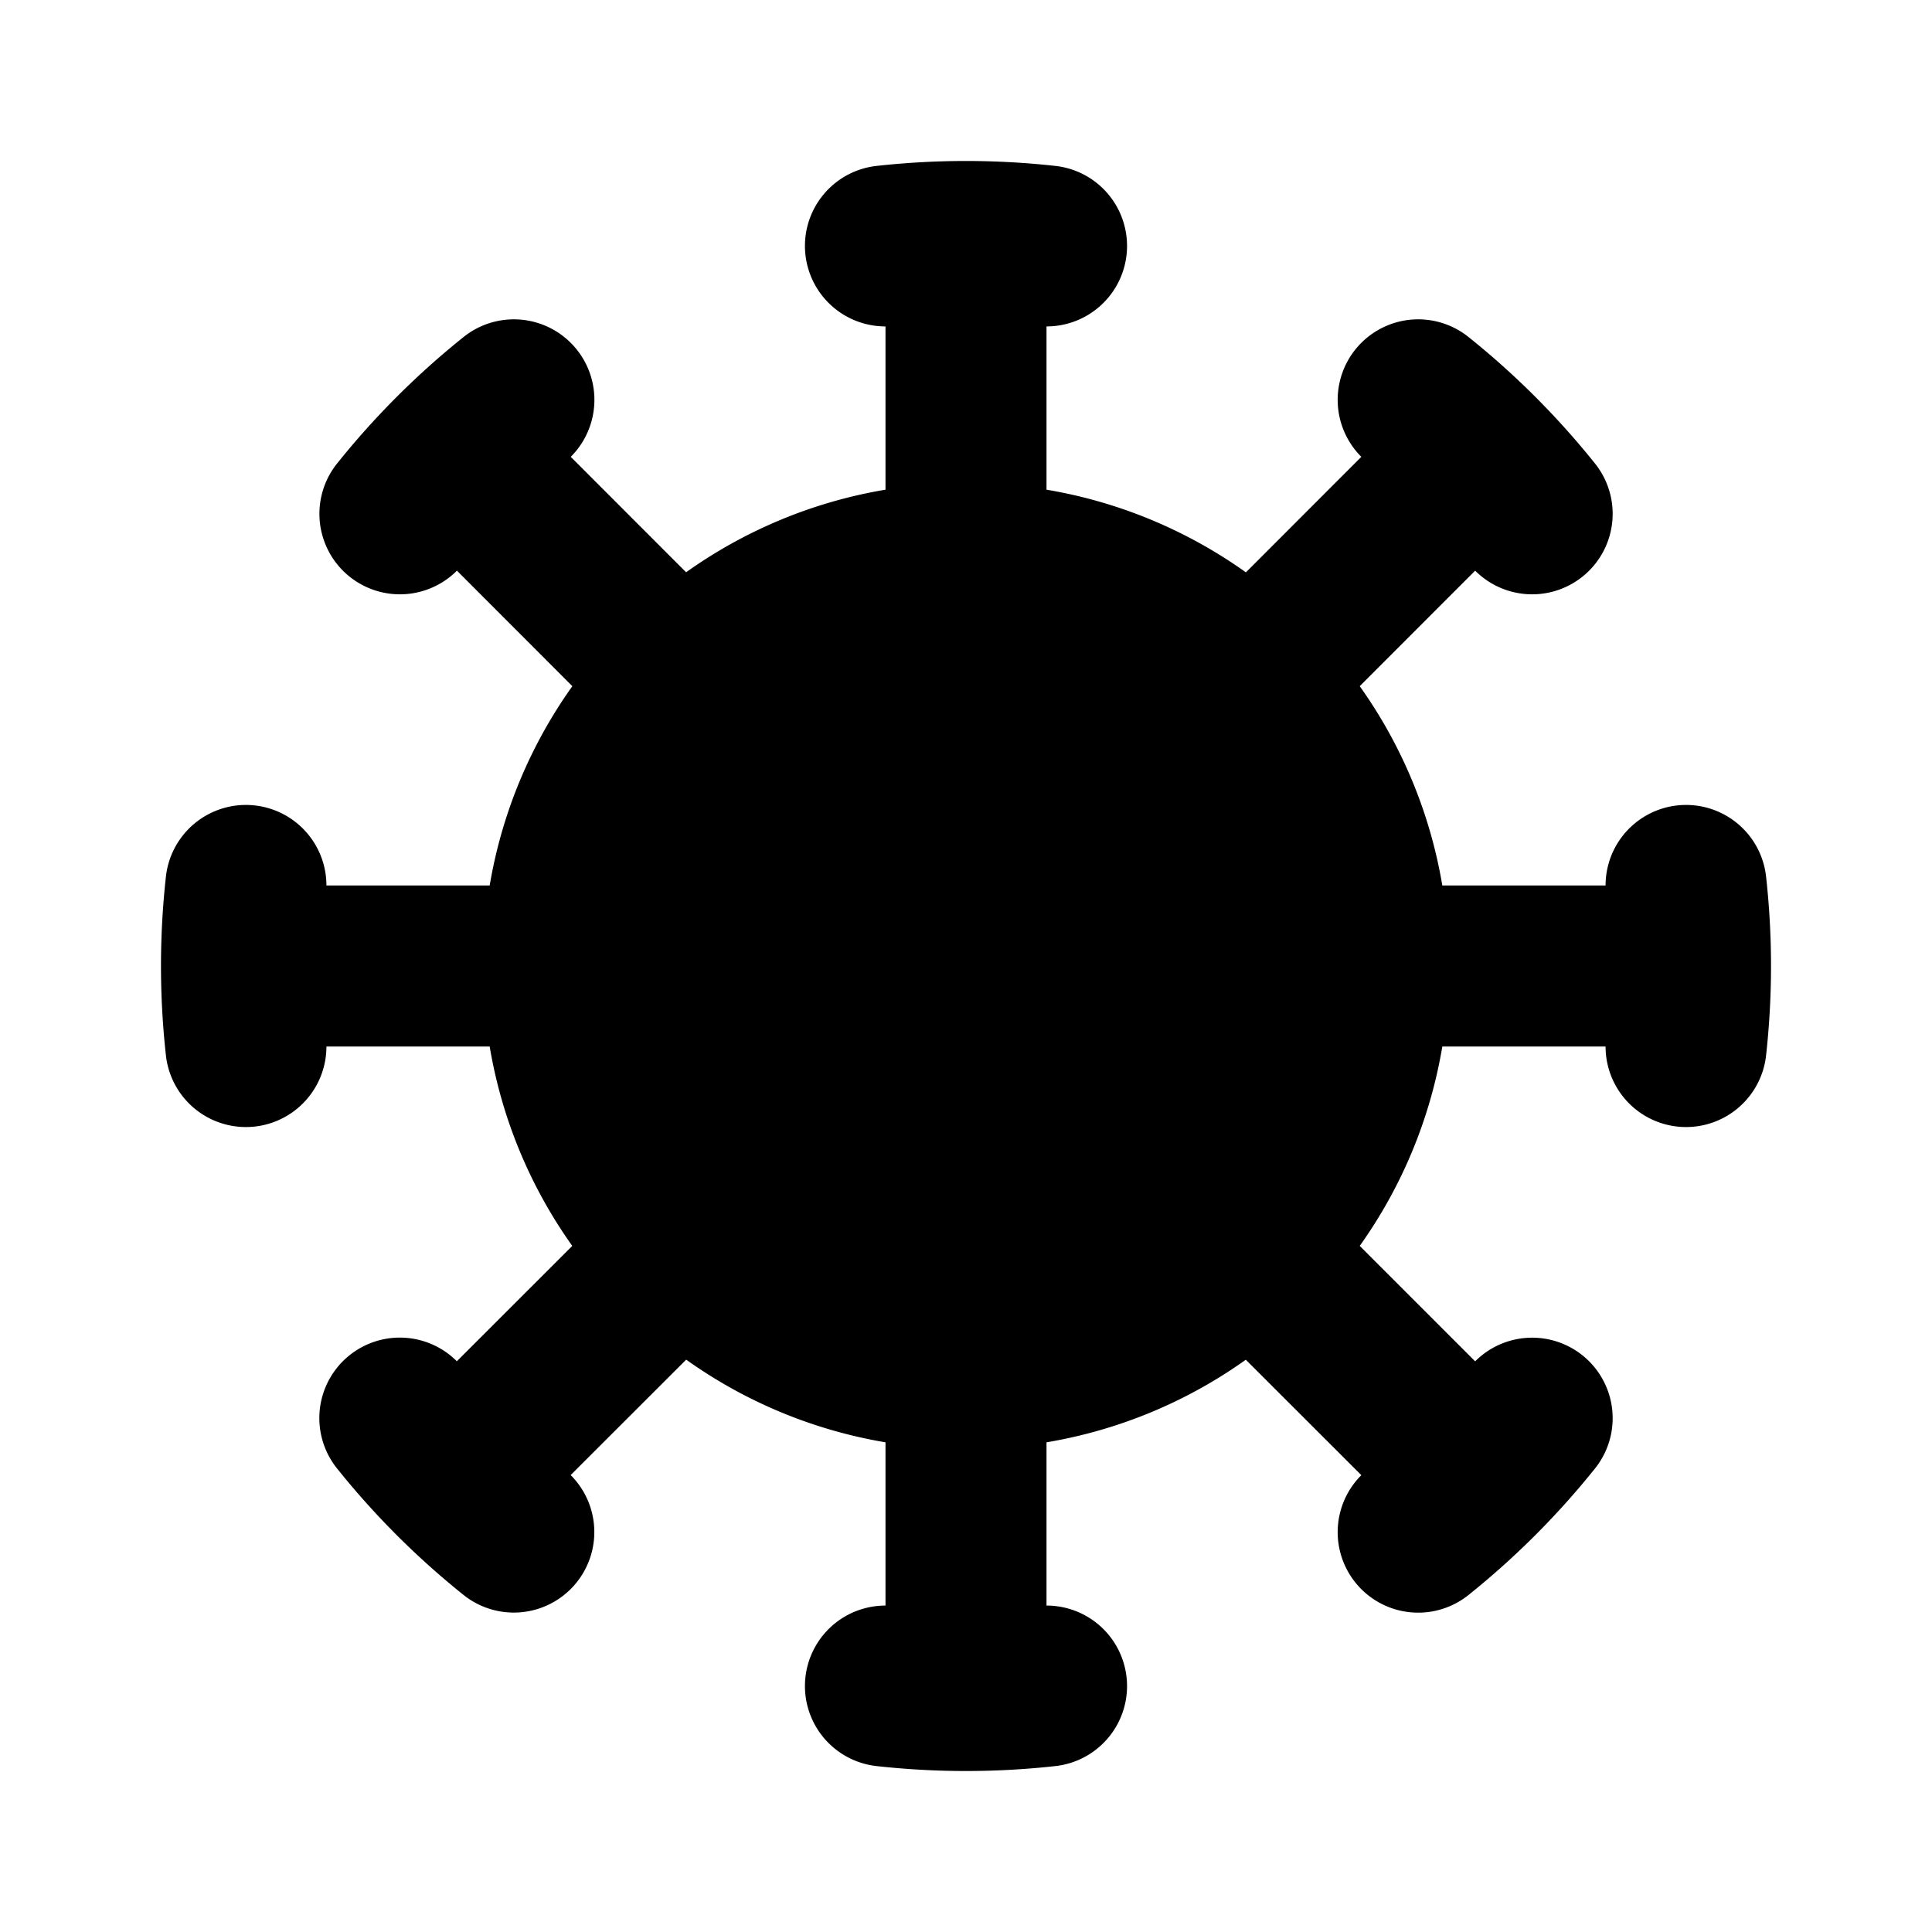 <svg xmlns="http://www.w3.org/2000/svg" width="24" height="24" viewBox="0 0 24 24" fill="none">
    <path fill="currentColor" fill-rule="evenodd" d="M13 4.055a1 1 0 0 0 .11-1.994 10.1 10.1 0 0 0-2.22 0A1 1 0 0 0 11 4.055v2.028a5.968 5.968 0 0 0-2.477 1.026L7.09 5.675a1 1 0 0 0-1.332-1.488 10.1 10.1 0 0 0-1.57 1.57 1 1 0 0 0 1.488 1.332l1.434 1.435A5.968 5.968 0 0 0 6.083 11H4.055a1 1 0 0 0-1.994-.11 10.1 10.1 0 0 0 0 2.22A1 1 0 0 0 4.055 13h2.028a5.968 5.968 0 0 0 1.026 2.477L5.675 16.91a1 1 0 0 0-1.488 1.332 10.096 10.096 0 0 0 1.57 1.57 1 1 0 0 0 1.332-1.488l1.435-1.434A5.967 5.967 0 0 0 11 17.917v2.028a1 1 0 0 0-.11 1.994 10.105 10.105 0 0 0 2.22 0 1 1 0 0 0-.11-1.994v-2.028a5.968 5.968 0 0 0 2.476-1.026l1.435 1.434a1 1 0 0 0 1.332 1.488 10.111 10.111 0 0 0 1.57-1.57 1 1 0 0 0-1.488-1.332l-1.434-1.434A5.967 5.967 0 0 0 17.917 13h2.028a1 1 0 0 0 1.994.11 10.105 10.105 0 0 0 0-2.22 1 1 0 0 0-1.994.11h-2.028a5.967 5.967 0 0 0-1.026-2.476l1.434-1.435a1 1 0 0 0 1.488-1.332 10.093 10.093 0 0 0-1.57-1.57 1 1 0 0 0-1.332 1.488L15.477 7.11A5.968 5.968 0 0 0 13 6.083z" clip-rule="evenodd"/>
</svg>